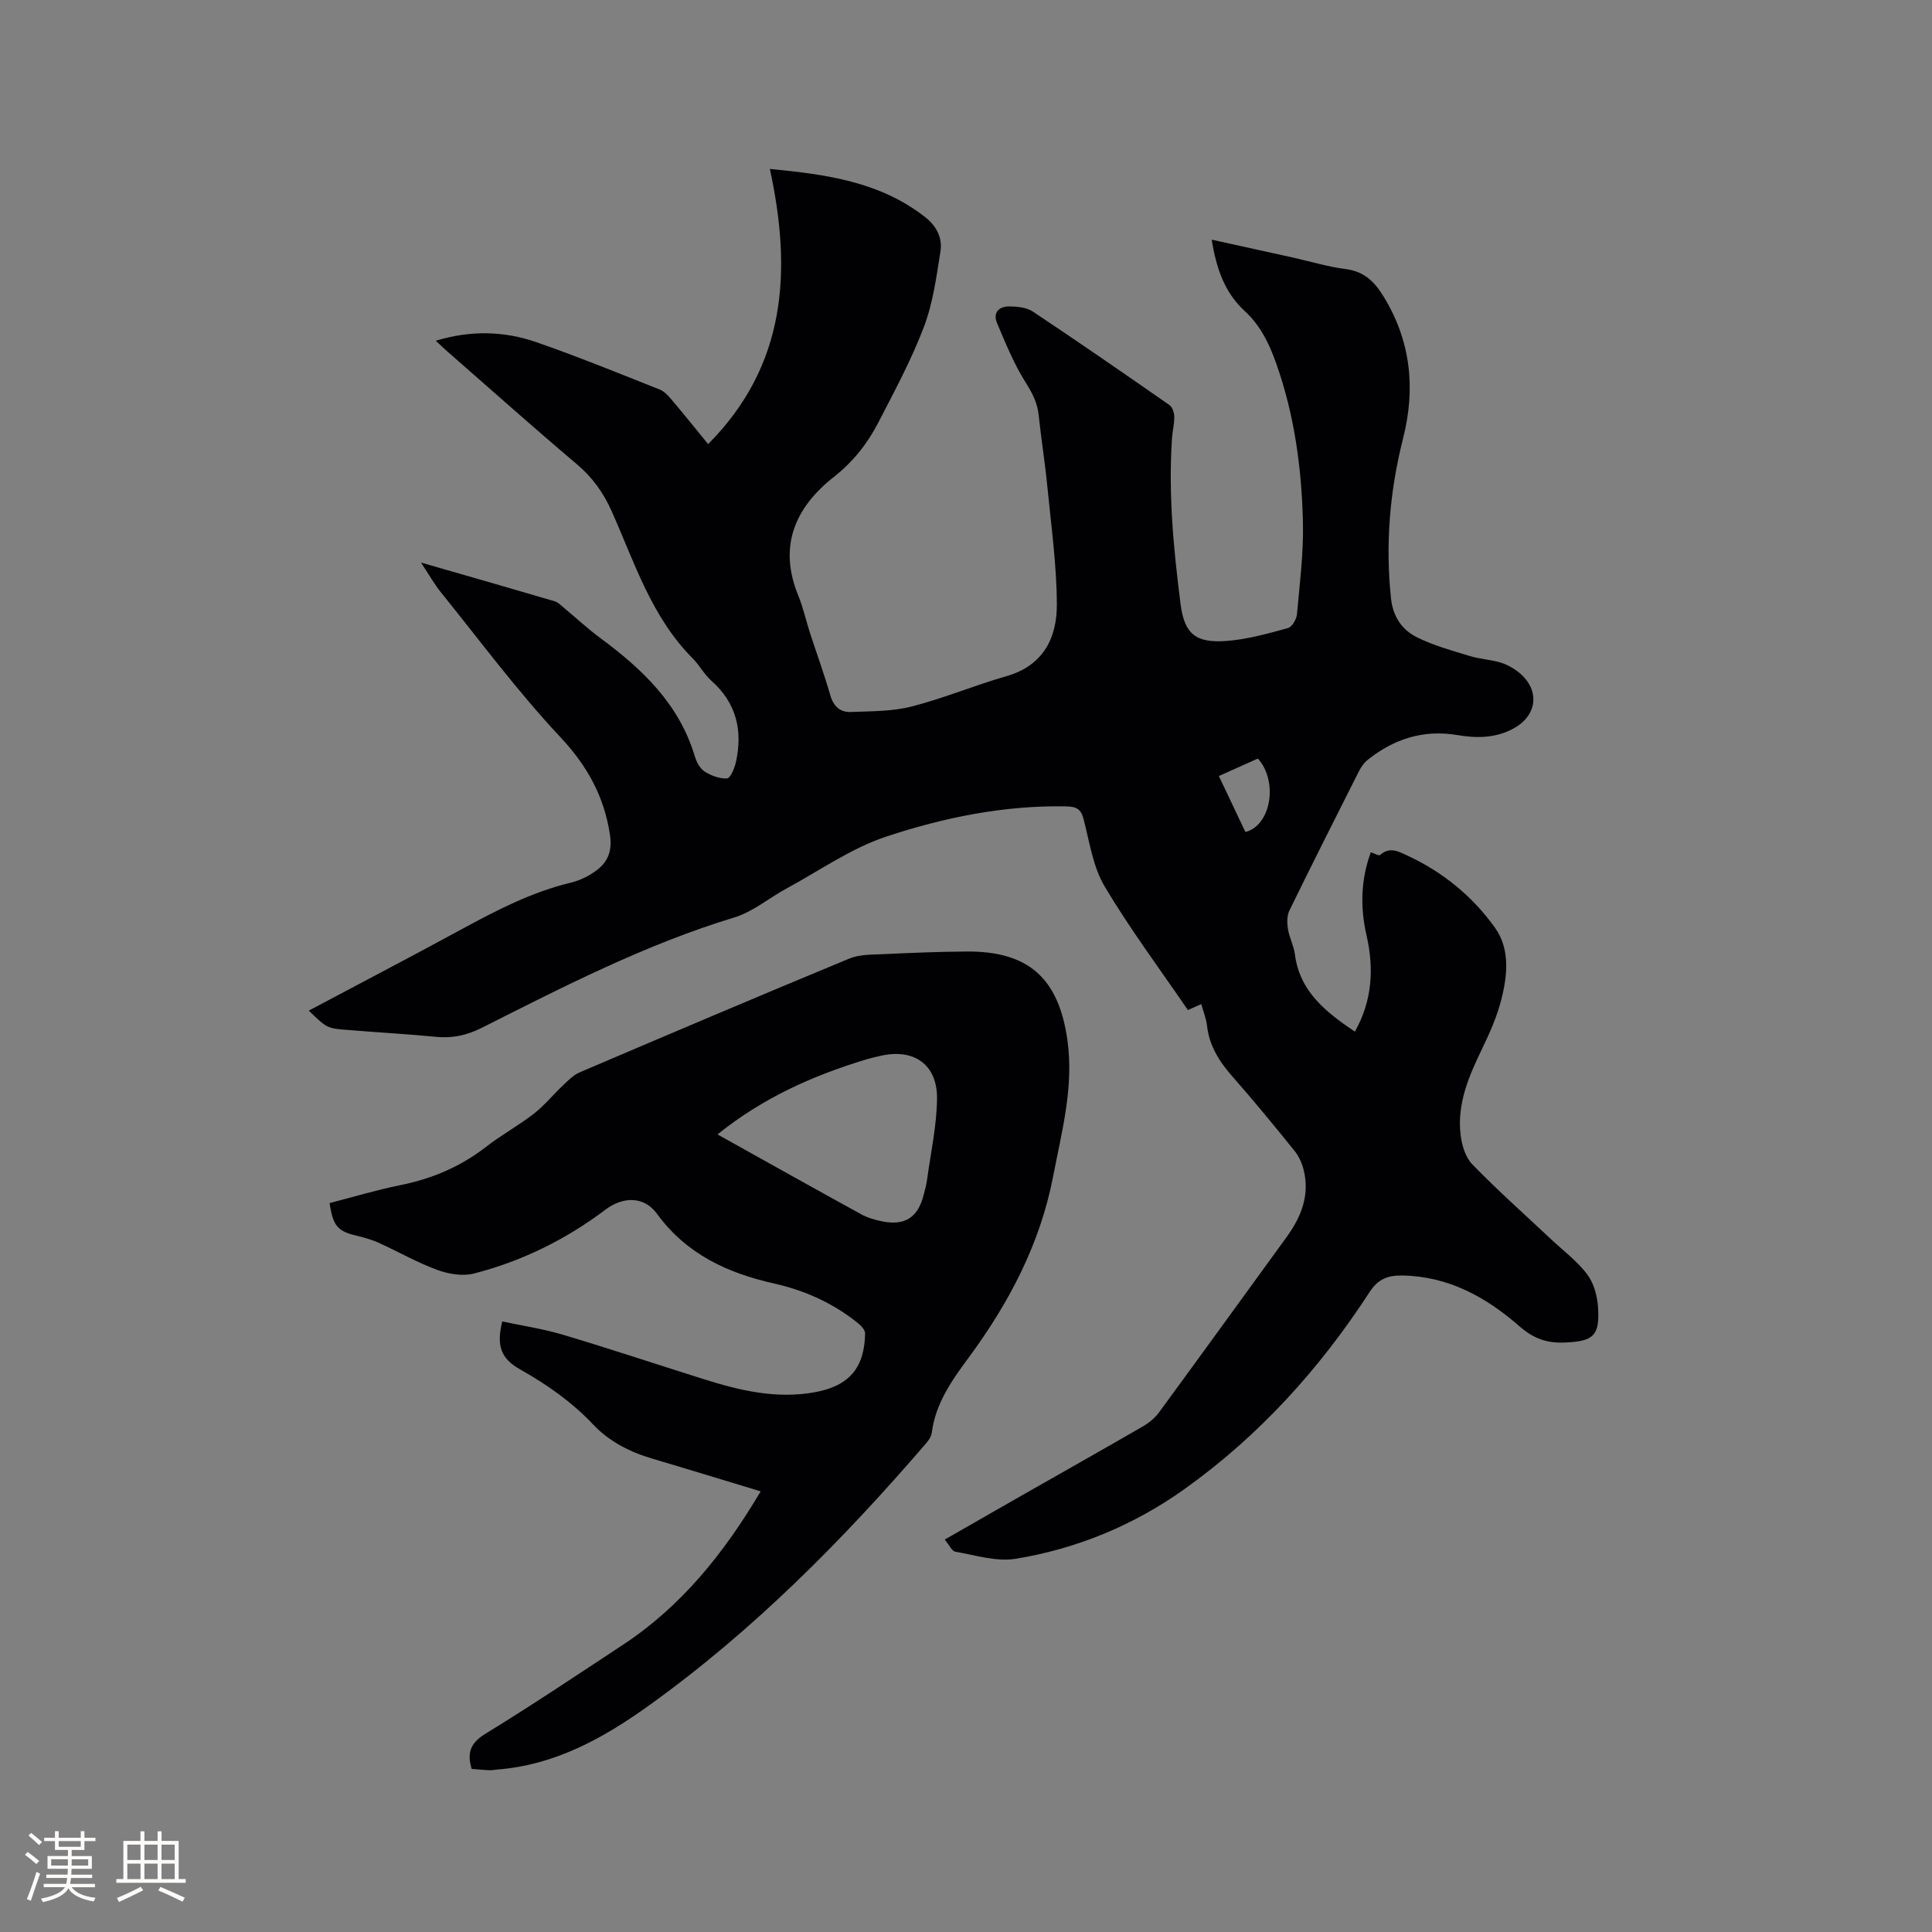 <svg enable-background="new 0 0 400 400" viewBox="0 0 400 400" xmlns="http://www.w3.org/2000/svg"><rect x="0" y="0" width="400" height="400" fill="#808080" stroke="none"/><path d="m63.93 209.24c10.69-5.68 21.2-11.17 31.61-16.83 7.27-3.95 14.58-7.74 22.72-9.69 1.9-.46 3.82-1.42 5.37-2.62 2.27-1.75 3.14-4 2.66-7.22-1.2-8.02-4.7-14.32-10.32-20.32-8.83-9.41-16.55-19.86-24.68-29.92-1.36-1.68-2.42-3.59-4.13-6.17 9.83 2.83 18.76 5.39 27.66 8.01.76.23 1.4.92 2.05 1.46 2.45 2.03 4.78 4.21 7.34 6.1 8.72 6.44 16.38 13.67 19.63 24.5.35 1.18 1.05 2.55 2.01 3.17 1.35.87 3.13 1.55 4.68 1.45.69-.05 1.55-2.1 1.83-3.36 1.45-6.53.12-12.25-5.08-16.86-1.49-1.32-2.45-3.21-3.87-4.63-8.5-8.53-12.03-19.81-16.74-30.41-1.73-3.88-3.99-7.04-7.24-9.79-9.07-7.67-17.93-15.58-26.87-23.4-.7-.61-1.37-1.27-2.34-2.16 7.27-2.21 14.19-2.01 20.88.31 8.59 2.99 17.03 6.43 25.49 9.79 1 .4 1.85 1.37 2.58 2.24 2.46 2.9 4.84 5.88 7.44 9.06 16.17-16.26 17.39-35.74 12.78-56.97 11.78 1.13 22.76 2.66 32.08 9.91 2.42 1.88 3.69 4.35 3.24 7.17-.84 5.29-1.56 10.74-3.45 15.69-2.59 6.8-6.08 13.27-9.43 19.76-2.24 4.33-5.19 8.08-9.16 11.21-8.1 6.37-11.59 14.41-7.37 24.66 1 2.44 1.56 5.06 2.37 7.57 1.4 4.33 2.97 8.61 4.23 12.98.66 2.3 2.04 3.57 4.25 3.48 4.21-.17 8.54-.1 12.57-1.13 6.65-1.69 13.03-4.39 19.64-6.28 7.64-2.18 10.47-7.91 10.45-14.86-.03-8.11-1.17-16.23-1.96-24.33-.48-4.95-1.28-9.88-1.8-14.83-.27-2.6-1.34-4.65-2.75-6.88-2.39-3.78-4.09-8.02-5.86-12.17-.94-2.21.39-3.52 2.57-3.49 1.63.02 3.53.21 4.82 1.06 9.53 6.34 18.94 12.84 28.33 19.39.6.42.95 1.58.96 2.41.02 1.47-.37 2.94-.47 4.42-.78 11.53.32 22.99 1.78 34.38.81 6.29 3.26 8.07 9.54 7.6 4.28-.32 8.51-1.53 12.68-2.66.84-.23 1.77-1.82 1.87-2.86.57-6.32 1.38-12.66 1.24-18.98-.26-11.25-1.76-22.38-5.58-33.08-1.43-4.02-3.24-7.76-6.49-10.74-4.16-3.81-5.88-8.87-6.82-14.76 5.84 1.28 11.38 2.5 16.93 3.73 3.62.8 7.2 1.91 10.86 2.37 3.8.48 5.94 2.64 7.8 5.68 5.66 9.23 6.65 19.04 4.03 29.37-2.76 10.89-3.68 21.89-2.5 33.1.4 3.82 2.28 6.53 5.37 8.07 3.45 1.72 7.26 2.75 10.97 3.89 2.01.62 4.18.72 6.2 1.3 1.29.37 2.57 1.05 3.64 1.86 4.76 3.6 4.28 9.12-.89 11.88-3.68 1.96-7.56 2-11.47 1.33-7.07-1.21-13.2.77-18.67 5.14-.79.63-1.4 1.57-1.86 2.48-4.82 9.55-9.64 19.1-14.33 28.71-.53 1.08-.49 2.6-.29 3.84.28 1.76 1.21 3.43 1.43 5.19.99 7.75 6.43 11.98 12.42 16.03 3.59-6.35 4-13.03 2.41-19.95-1.33-5.82-1.18-11.54.89-17.18.73.22 1.69.78 1.94.55 1.95-1.76 3.79-.73 5.58.1 7.37 3.42 13.56 8.45 18.21 15 3.11 4.38 2.57 9.79 1.31 14.77-.89 3.55-2.42 6.99-4.02 10.3-2.71 5.6-5.15 11.26-4.45 17.61.24 2.18.98 4.77 2.43 6.26 5.22 5.38 10.84 10.37 16.31 15.51 2.53 2.38 5.4 4.52 7.47 7.25 1.37 1.8 2.1 4.44 2.26 6.76.41 6.06-.99 7.14-6.94 7.39-3.71.15-6.45-.85-9.34-3.38-6.88-6.02-14.71-10.36-24.26-10.5-2.94-.04-4.97.68-6.76 3.44-10.31 15.87-22.86 29.75-38.32 40.78-10.5 7.49-22.27 12.35-34.95 14.43-3.98.65-8.33-.75-12.47-1.46-.76-.13-1.32-1.46-2.21-2.52 5.15-2.95 10-5.74 14.86-8.51 8.74-4.98 17.51-9.92 26.23-14.96 1.24-.72 2.44-1.72 3.28-2.87 8.84-12.05 17.59-24.17 26.38-36.25 3.05-4.19 4.87-8.71 3.55-13.97-.34-1.37-.98-2.8-1.86-3.89-4.13-5.12-8.29-10.21-12.64-15.14-2.8-3.17-5.03-6.48-5.5-10.81-.16-1.45-.75-2.86-1.19-4.46-.94.42-1.77.79-2.77 1.23-5.83-8.53-12-16.79-17.24-25.6-2.41-4.06-3.12-9.17-4.34-13.88-.56-2.18-1.49-2.65-3.71-2.69-12.78-.23-25.17 2.29-37.11 6.24-7.31 2.42-13.88 7.07-20.74 10.79-3.62 1.96-6.93 4.81-10.77 5.97-18.36 5.57-35.29 14.29-52.31 22.86-3.06 1.54-6.04 2.19-9.42 1.86-6.01-.59-12.05-.91-18.06-1.41-4.55-.33-4.54-.38-8.31-4.02zm193.92-36.98c5.33-1.36 6.82-10.5 2.58-15.21-2.59 1.16-5.23 2.34-8.08 3.62 1.95 4.08 3.74 7.86 5.5 11.59z" fill="#010103"/><path d="m157.49 308.77c-7.69-2.32-14.95-4.56-22.23-6.71-4.76-1.4-9.07-3.53-12.51-7.19-4.41-4.67-9.59-8.26-15.16-11.41-3.93-2.21-4.83-4.94-3.6-9.87 4.18.9 8.47 1.53 12.58 2.76 9.73 2.91 19.37 6.11 29.06 9.17 7.53 2.38 15.15 4.18 23.11 2.72 7.07-1.3 10.25-5.04 10.37-12.17.01-.71-.82-1.6-1.48-2.13-5.12-4.12-10.94-6.76-17.35-8.2-9.64-2.16-18.18-6.09-24.25-14.43-2.68-3.69-7.05-3.61-10.67-.87-8.2 6.19-17.31 10.68-27.24 13.23-2.34.6-5.26.11-7.59-.75-4.14-1.52-8.02-3.75-12.05-5.58-1.43-.65-2.97-1.1-4.5-1.46-4.06-.95-5.02-1.98-5.74-6.79 4.84-1.25 9.68-2.72 14.61-3.71 6.56-1.32 12.47-3.81 17.77-7.93 3.17-2.47 6.75-4.41 9.92-6.88 2.21-1.72 4-3.96 6.05-5.89 1.05-.98 2.12-2.1 3.4-2.65 18.59-7.94 37.2-15.85 55.88-23.58 2.14-.89 4.75-.79 7.15-.91 5.71-.27 11.43-.5 17.15-.54 12.79-.07 18.98 5.53 20.81 18.22 1.4 9.71-1.13 18.93-2.93 28.28-2.7 14.05-9.15 26.27-17.55 37.65-3.45 4.67-6.83 9.46-7.59 15.5-.1.77-.64 1.56-1.17 2.17-17.27 20.07-35.81 38.8-57.39 54.29-9.47 6.79-19.51 12.36-31.49 13.26-.53.04-1.06.17-1.58.14-1.16-.05-2.32-.18-3.63-.28-.93-3.13-.42-5.26 2.77-7.22 9.66-5.93 19.09-12.23 28.55-18.47 12.08-7.96 20.92-18.94 28.52-31.77zm-8.94-73.9c10.22 5.7 19.99 11.17 29.8 16.56 1.27.7 2.75 1.12 4.19 1.42 4.78 1 7.51-.76 8.69-5.45.26-1.02.56-2.05.7-3.09.76-5.64 2.03-11.28 2.07-16.93.05-6.99-4.8-10.32-11.55-8.81-1.03.23-2.06.46-3.07.76-11 3.33-21.36 7.91-30.83 15.54z" fill="#010103"/><g fill="#fcfbfa"><path d="m5.17 384 .55-.58c.85.61 1.65 1.24 2.4 1.87l-.59.64c-.83-.73-1.62-1.38-2.36-1.93m1.22 9.53-.82-.34c.71-1.76 1.37-3.64 1.98-5.63.24.13.5.25.76.36-.6 1.67-1.24 3.54-1.92 5.61m-.5-13.5.57-.54c.56.44 1.31 1.06 2.26 1.87l-.64.64c-.68-.66-1.41-1.32-2.19-1.97m3.25.46h2.24v-1.36h.77v1.36h4.57v-1.36h.76v1.36h2.28v.69h-2.28v1.84h-2.64v1.26h4.18v2.64h-4.21c0 .45-.02.86-.05 1.21h4.32v.69h-4.38c-.04.34-.1.75-.19 1.22h5.15v.69h-4.82c.87 1.19 2.51 1.92 4.93 2.19-.17.31-.3.57-.37.76-2.77-.49-4.52-1.41-5.26-2.76-.56 1.26-2.3 2.23-5.24 2.9-.12-.24-.26-.48-.43-.72 2.73-.55 4.38-1.34 4.96-2.38h-4.38v-.69h4.65c.1-.38.17-.79.21-1.22h-4.32v-.69h4.4c.03-.34.05-.75.05-1.21h-4.2v-2.64h4.23v-1.26h-2.69v-1.84h-2.24zm1.46 4.46v1.29h3.45c.01-.4.02-.57.01-.53v-.32-.45h-3.46zm1.55-2.59h4.57v-1.19h-4.57zm6.11 2.59h-3.42v.77c-.01.19-.01.37-.02.53h3.44z"/><path d="m32.63 379.16h.82v1.98h3.54v7.89h1.46v.78h-14.37v-.78h1.46v-7.89h3.54v-1.98h.82v1.98h2.73zm-3.49 11.48.5.73c-1.61.82-3.28 1.63-5 2.41-.13-.27-.28-.55-.44-.82 1.75-.72 3.4-1.49 4.94-2.32m-2.78-5.55h2.73v-3.18h-2.73zm0 3.95h2.73v-3.2h-2.73zm3.54-3.95h2.73v-3.18h-2.73zm0 3.95h2.73v-3.2h-2.73zm7.89 4.68c-1.84-.92-3.51-1.7-5.02-2.32l.45-.73c1.89.8 3.57 1.55 5.04 2.23zm-1.62-11.81h-2.73v3.18h2.73zm-2.73 7.13h2.73v-3.2h-2.73z"/></g></svg>